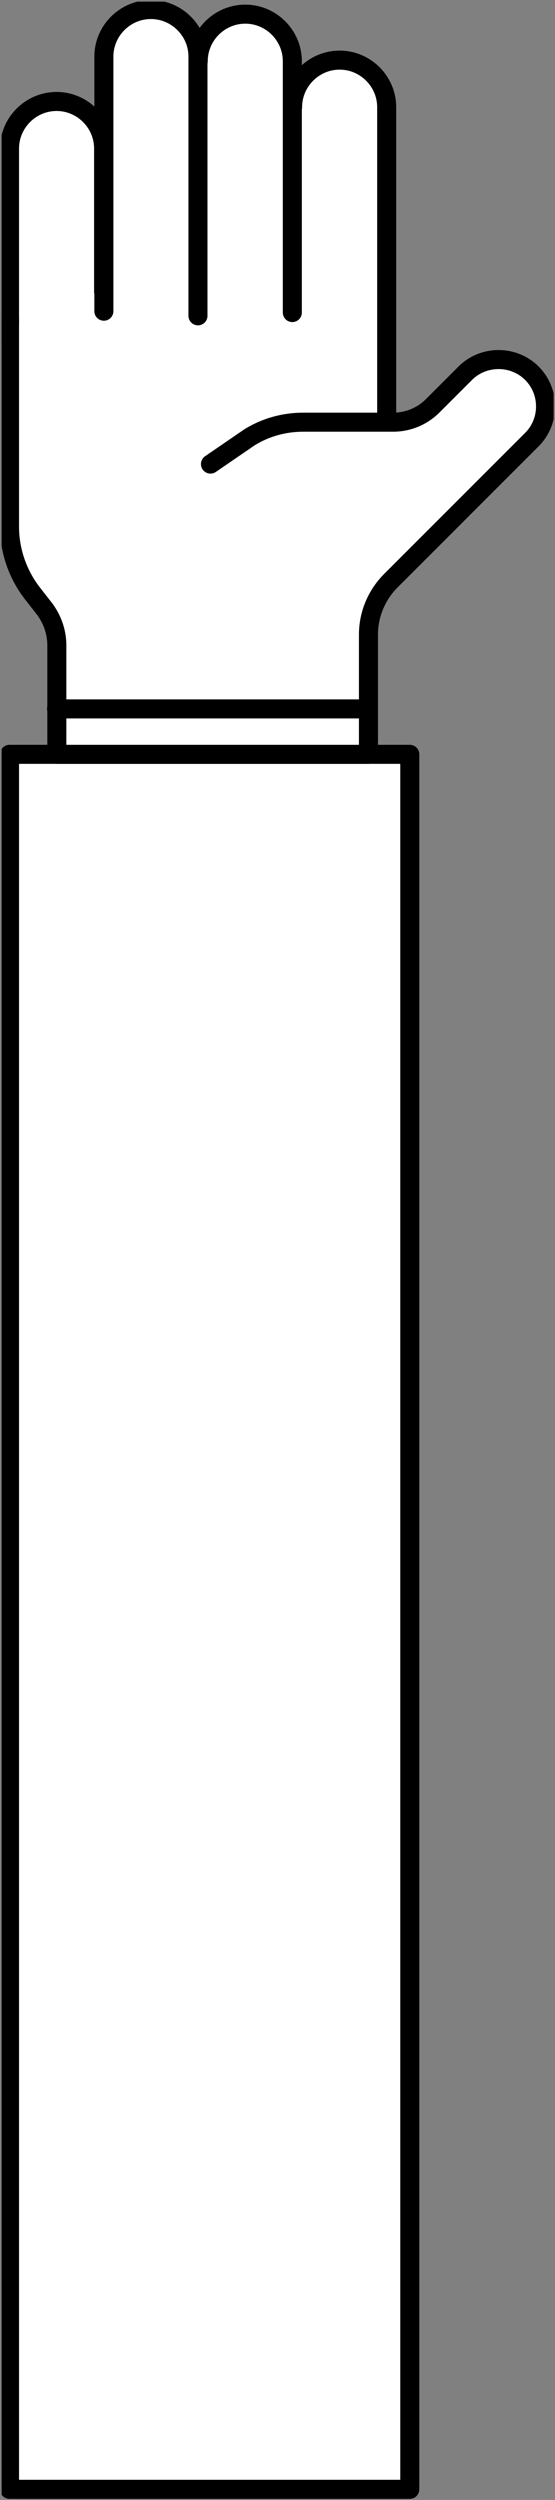 <?xml version="1.0" encoding="utf-8"?>
<!-- Generator: Adobe Illustrator 27.5.0, SVG Export Plug-In . SVG Version: 6.00 Build 0)  -->
<svg version="1.1" id="Layer_1" xmlns="http://www.w3.org/2000/svg" xmlns:xlink="http://www.w3.org/1999/xlink" x="0px" y="0px"
	 viewBox="0 0 204.1 919" style="enable-background:new 0 0 204.1 919;" xml:space="preserve">
<rect x="0" y="0" width="204.1" height="919" fill="#808080" stroke="none"/>
<style type="text/css">
	.st0{clip-path:url(#SVGID_00000147184998098054024350000001289702627887300994_);}
	.st1{fill:#FFFFFF;stroke:#000000;stroke-width:7;stroke-linecap:round;stroke-linejoin:round;}
	.st2{fill:#FFFFFF;}
	.st3{fill:none;stroke:#000000;stroke-width:7;stroke-linecap:round;stroke-linejoin:round;}
</style>
<g>
	<g>
		<defs>
			<rect id="SVGID_1_" x="0.6" y="0.6" width="203" height="918.4"/>
		</defs>
		<clipPath id="SVGID_00000037653347494647489040000000945500628544489629_">
			<use xlink:href="#SVGID_1_"  style="overflow:visible;"/>
		</clipPath>
		<g style="clip-path:url(#SVGID_00000037653347494647489040000000945500628544489629_);">
			<path class="st1" d="M150.7,277.3H3.5v637.8h147.2L150.7,277.3L150.7,277.3z"/>
			<path class="st2" d="M142.2,184.4H10.3l-2.7-65l59-95.1l75.6,28.6V184.4z"/>
			<path class="st2" d="M3.5,124.2V54.6c0-9.5,7.8-17.3,17.3-17.3s17.3,7.8,17.3,17.3v52.7"/>
			<path class="st3" d="M3.5,124.2V54.6c0-9.5,7.8-17.3,17.3-17.3s17.3,7.8,17.3,17.3v52.7"/>
			<path class="st2" d="M107.6,39.4c0-9.5,7.8-17.3,17.3-17.3s17.3,7.8,17.3,17.3v84.9"/>
			<path class="st3" d="M107.6,39.4c0-9.5,7.8-17.3,17.3-17.3s17.3,7.8,17.3,17.3v84.9"/>
			<path class="st2" d="M72.9,22.5c0-9.5,7.8-17.3,17.3-17.3s17.3,7.8,17.3,17.3v92.4"/>
			<path class="st3" d="M72.9,22.5c0-9.5,7.8-17.3,17.3-17.3s17.3,7.8,17.3,17.3v92.4"/>
			<path class="st2" d="M38.2,114.4V20.8c0-9.5,7.8-17.3,17.3-17.3s17.3,7.8,17.3,17.3v95.3"/>
			<path class="st3" d="M38.2,114.4V20.8c0-9.5,7.8-17.3,17.3-17.3s17.3,7.8,17.3,17.3v95.3"/>
			<path class="st3" d="M142.2,124.4v30.5"/>
			<path class="st2" d="M3.5,117.3v76.3c0,8.9,3,17.5,8.4,24.5l4.3,5.5c3,3.9,4.7,8.7,4.7,13.6v40.1h114.6v-44
				c0-7.5,3-14.6,8.3-19.9l51.8-51.8c6.7-6.7,6.7-17.7,0-24.4c-6.7-6.7-17.8-6.7-24.5,0l-12,12c-3.8,3.8-9,6-14.5,6h-33.1
				c-7,0-13.9,1.9-19.8,5.6l-14.3,9.8"/>
			<path class="st3" d="M3.5,117.3v76.3c0,8.9,3,17.5,8.4,24.5l4.3,5.5c3,3.9,4.7,8.7,4.7,13.6v40.1h114.6v-44
				c0-7.5,3-14.6,8.3-19.9l51.8-51.8c6.7-6.7,6.7-17.7,0-24.4c-6.7-6.7-17.8-6.7-24.5,0l-12,12c-3.8,3.8-9,6-14.5,6h-33.1
				c-7,0-13.9,1.9-19.8,5.6l-14.3,9.8"/>
			<path class="st3" d="M135.4,260.6H20.8"/>
		</g>
	</g>
</g>
</svg>
